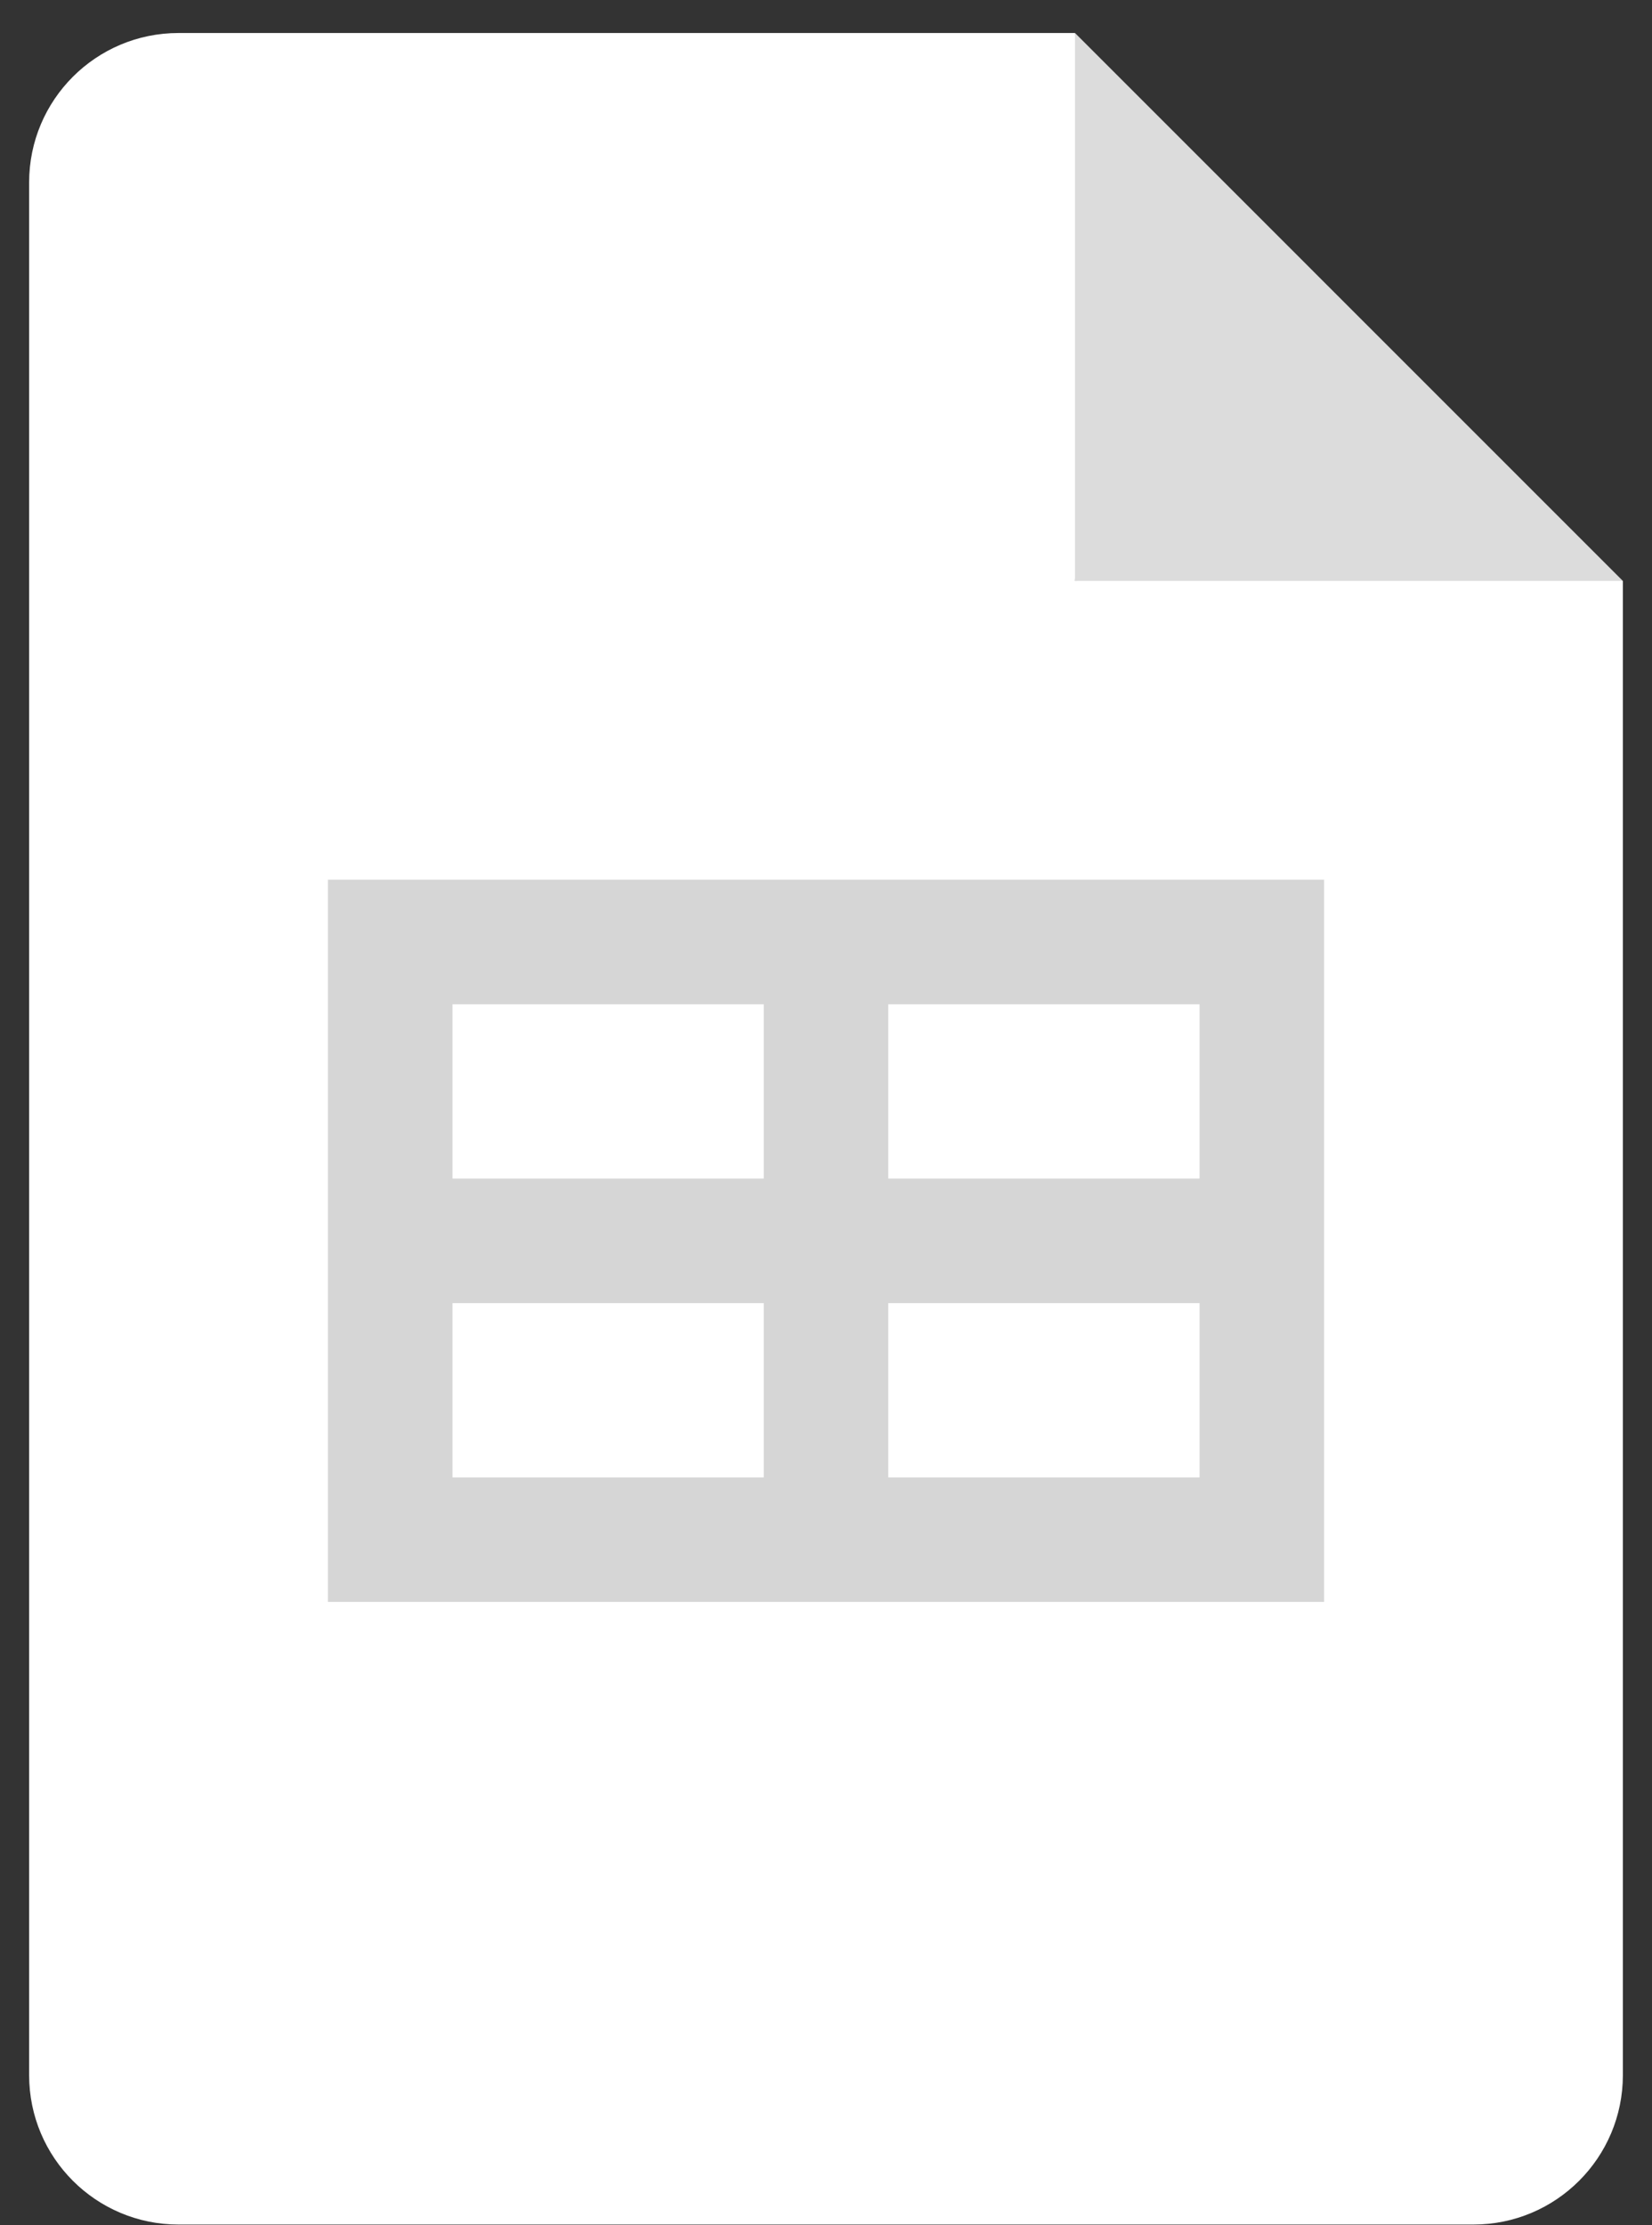 <svg width="49" height="66" viewBox="0 0 49 66" fill="none" xmlns="http://www.w3.org/2000/svg">
<rect x="0" y="0" width="49" height="66" fill="#333333" stroke="none"/>
<g clip-path="url(#clip0_414_13303)">
<path d="M31.886 0.979L48.136 17.23L40.011 18.707L31.886 17.23L30.409 9.104L31.886 0.979Z" fill="#DCDCDC"/>
<path d="M31.886 17.23V0.979H5.295C2.847 0.979 0.864 2.963 0.864 5.411V61.548C0.864 63.996 2.847 65.98 5.295 65.98H43.705C46.153 65.98 48.136 63.996 48.136 61.548V17.23H31.886Z" fill="white"/>
<path d="M9.727 26.093V47.513H39.273V26.093H9.727ZM22.653 43.82H13.421V38.65H22.653V43.82ZM22.653 34.956H13.421V29.786H22.653V34.956ZM35.58 43.82H26.347V38.65H35.58V43.82ZM35.58 34.956H26.347V29.786H35.58V34.956Z" fill="#D6D6D6"/>
</g>
<defs>
<clipPath id="clip0_414_13303">
<rect width="47.273" height="65" fill="white" transform="translate(0.864 0.979)"/>
</clipPath>
</defs>
</svg>
